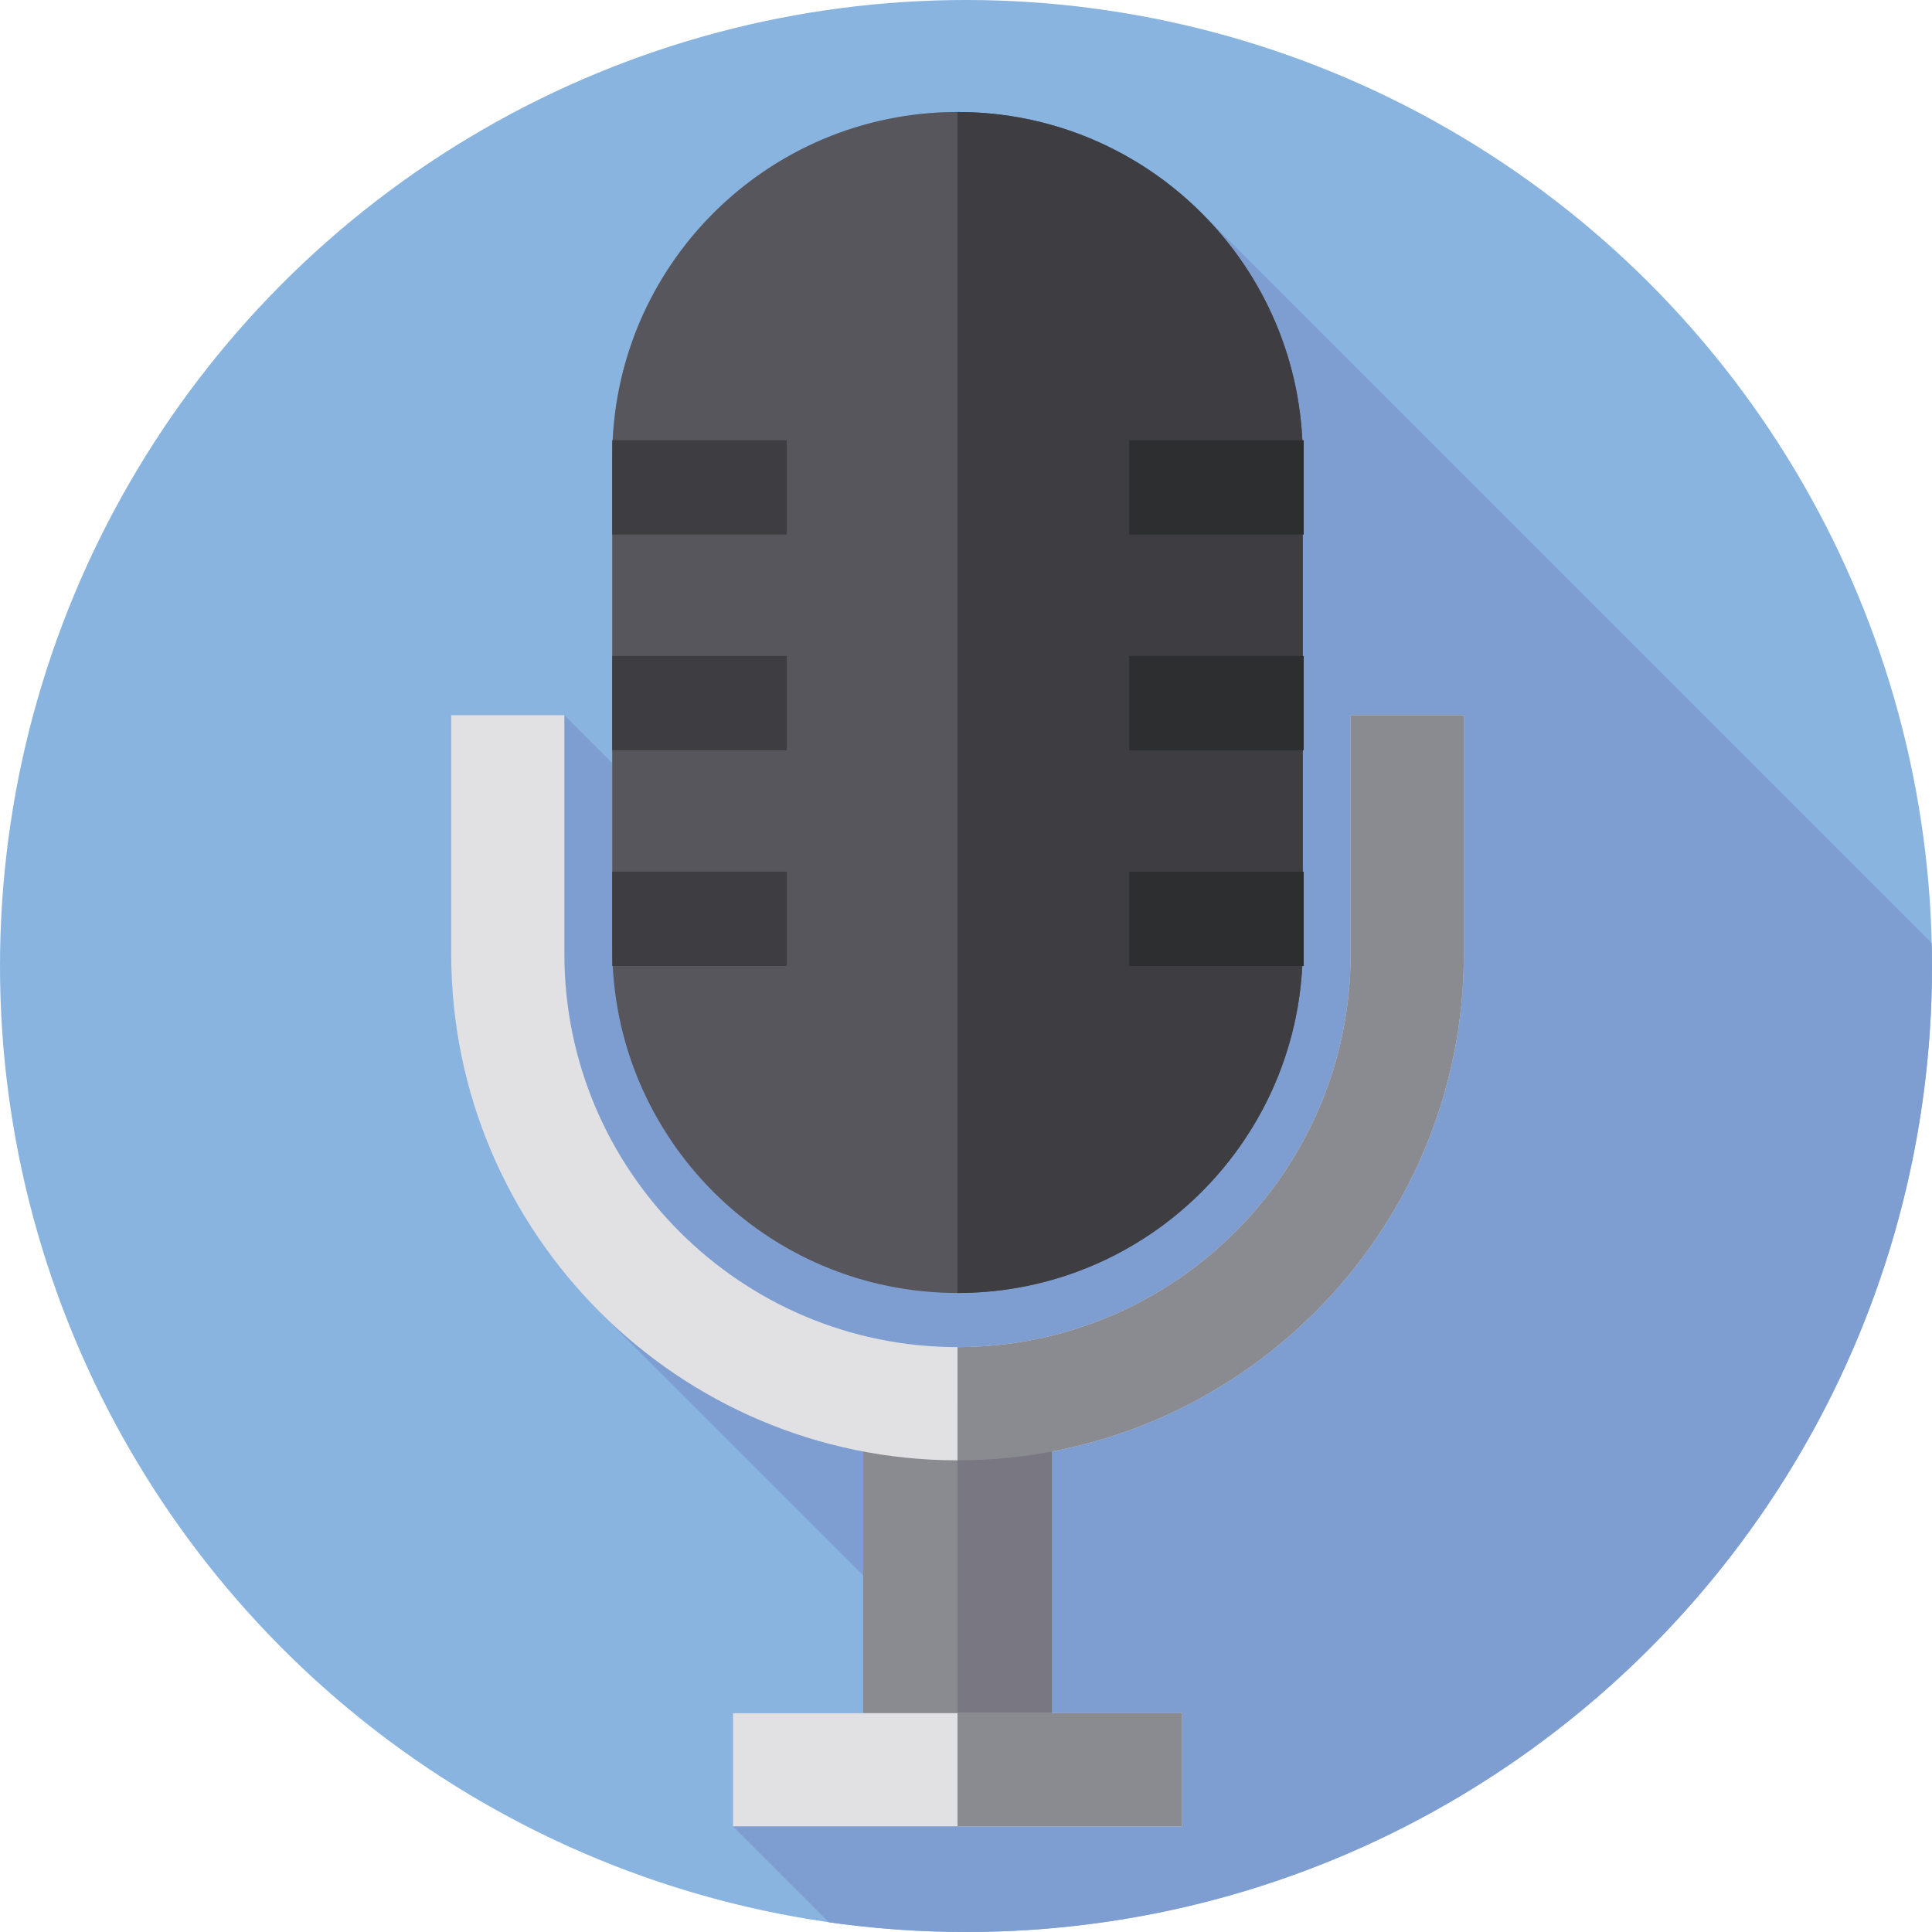 <?xml version="1.0"?>
<svg xmlns="http://www.w3.org/2000/svg" xmlns:xlink="http://www.w3.org/1999/xlink" version="1.1" id="Capa_1" x="0px" y="0px" viewBox="0 0 512 512" style="enable-background:new 0 0 512 512;" xml:space="preserve" width="512px" height="512px" class=""><g><circle style="fill:#89B4E0" cx="256" cy="256" r="256" data-original="#E25F3F" class="" data-old_color="#8AB4E0"/><path style="fill:#7E9ED2" d="M511.923,249.949L316.842,54.867l-0.023,0.023c-16.415-15.622-38.622-25.21-63.069-25.21  c-49.021,0-89.036,38.55-91.389,86.987h-0.112c0,4.153,0,48.086,0,85.535l-12.684-12.684h-30v63.299  c0,37.539,15.501,71.52,40.432,95.895l-0.014,0.014l68.767,68.767v36.508h-34.5v30l25.422,25.422  C231.541,511.109,243.666,512,256,512c141.385,0,256-114.615,256-256C512,253.977,511.97,251.961,511.923,249.949z" data-original="#BF2717" class="active-path" data-old_color="#7F9ED2"/><rect x="228.75" y="372" style="fill:#8A8A91;" width="50" height="97" data-original="#8A8A91" class=""/><path style="fill:#57565C;" d="M253.75,342.654L253.75,342.654c-50.534,0-91.5-40.966-91.5-91.5V121.18  c0-50.534,40.966-91.5,91.5-91.5l0,0c50.534,0,91.5,40.966,91.5,91.5v129.974C345.25,301.688,304.284,342.654,253.75,342.654z" data-original="#57565C"/><path style="fill:#E1E1E3;" d="M253.75,387c-73.989,0-134.184-60.195-134.184-134.184v-63.299h30v63.299  C149.566,310.263,196.303,357,253.75,357s104.184-46.737,104.184-104.184v-63.299h30v63.299C387.934,326.805,327.739,387,253.75,387  z" data-original="#E1E1E3"/><path style="fill:#3E3E42;" d="M253.75,29.68L253.75,29.68v312.974l0,0c50.534,0,91.5-40.966,91.5-91.5V121.18  C345.25,70.646,304.284,29.68,253.75,29.68z" data-original="#3E3E42"/><rect x="253.75" y="372" style="fill:#797882;" width="25" height="97" data-original="#797882"/><path style="fill:#8A8A91;" d="M387.934,252.816v-63.299h-30v63.299C357.934,310.263,311.197,357,253.75,357v30  C327.739,387,387.934,326.805,387.934,252.816z" data-original="#8A8A91" class=""/><g>
	<rect x="162.25" y="173.83" style="fill:#3E3E42;" width="46.25" height="25" data-original="#3E3E42"/>
	<rect x="162.25" y="116.67" style="fill:#3E3E42;" width="46.25" height="25" data-original="#3E3E42"/>
	<rect x="162.25" y="231" style="fill:#3E3E42;" width="46.25" height="25" data-original="#3E3E42"/>
</g><g>
	<rect x="299.25" y="173.83" style="fill:#2D2E30" width="46.25" height="25" data-original="#2D2E30" class="" data-old_color=" rgb(45, 46, 48)"/>
	<rect x="299.25" y="116.67" style="fill:#2D2E30" width="46.25" height="25" data-original="#2D2E30" class="" data-old_color=" rgb(45, 46, 48)"/>
	<rect x="299.25" y="231" style="fill:#2D2E30" width="46.25" height="25" data-original="#2D2E30" class="" data-old_color=" rgb(45, 46, 48)"/>
</g><rect x="194.25" y="454" style="fill:#E1E1E3;" width="119" height="30" data-original="#E1E1E3"/><rect x="253.75" y="454" style="fill:#8A8A91;" width="59.5" height="30" data-original="#8A8A91" class=""/></g> </svg>
